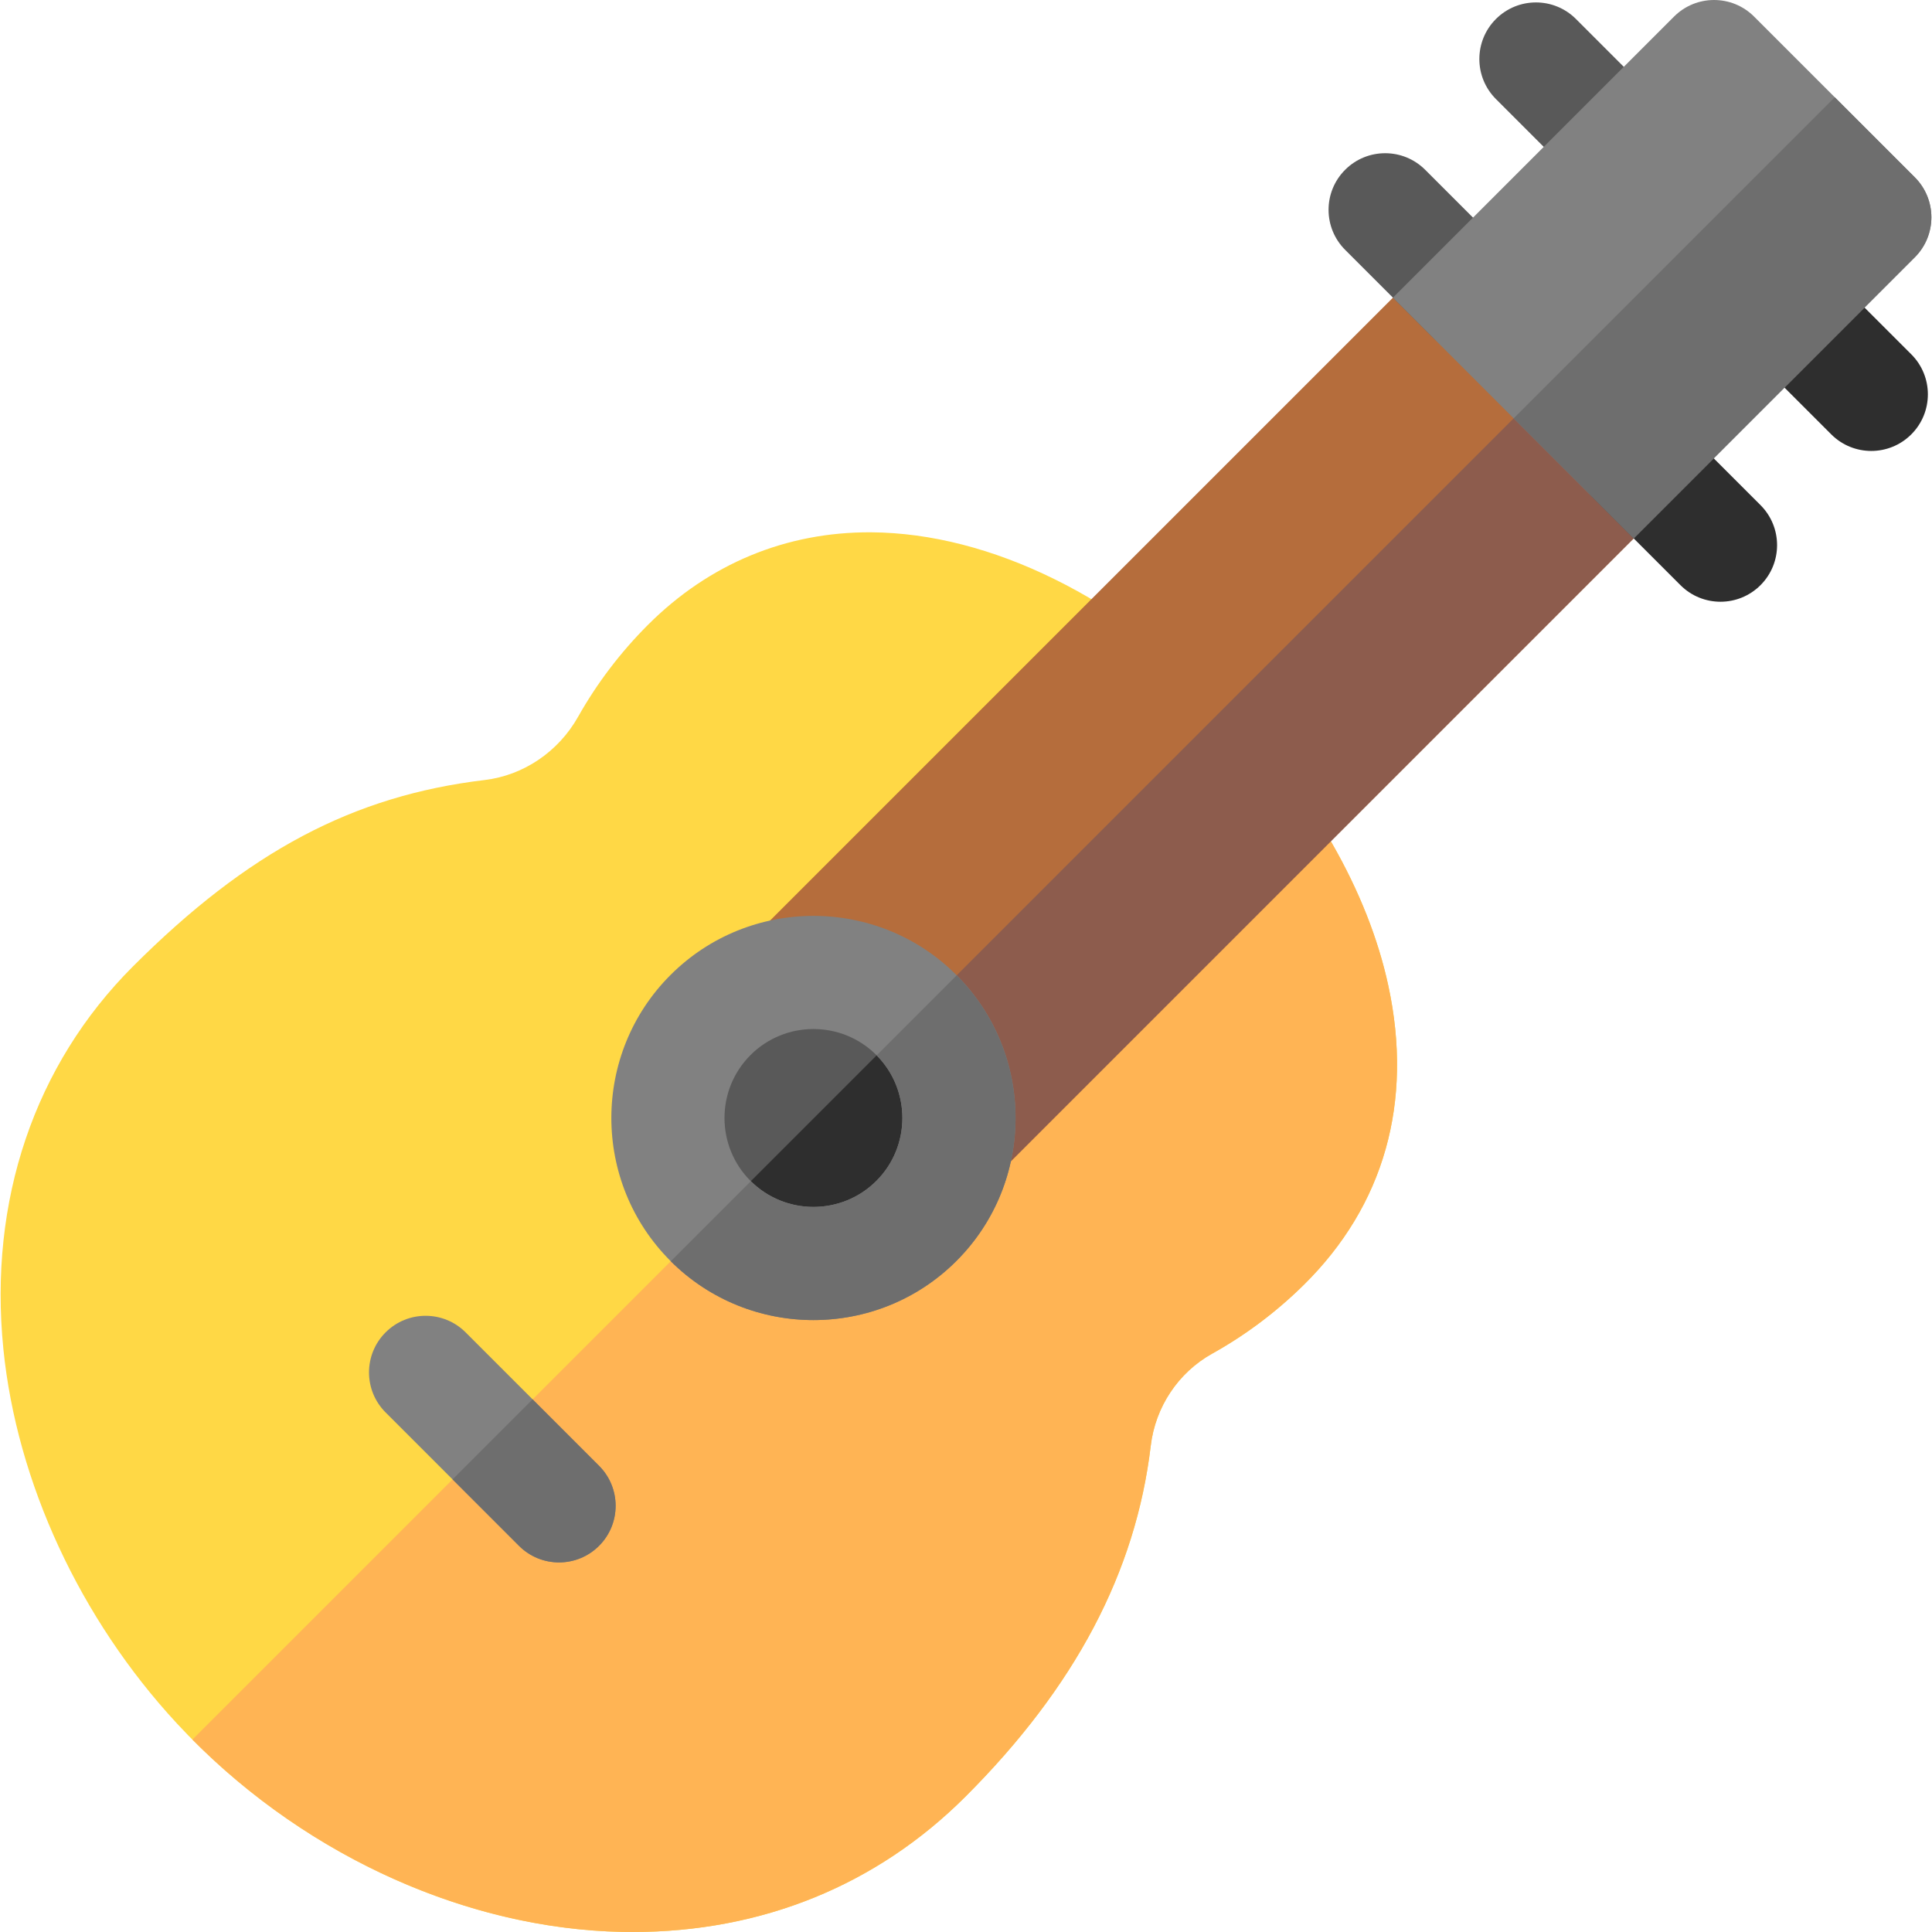 <svg id="Capa_1" enable-background="new 0 0 512 512" height="512" viewBox="0 0 512 512" width="512" xmlns="http://www.w3.org/2000/svg"><path d="m367.921 261.224c-5.387-24.976-20.3-51.004-41.991-73.291-28.78-29.571-63.427-46.653-95.057-46.867-22.538-.134-42.966 8.335-59.176 24.545-7.275 7.275-13.504 15.475-18.514 24.37-5.208 9.249-14.46 15.505-24.748 16.734-34.867 4.164-62.744 18.94-93.213 49.41-26.08 26.08-38.272 62.071-34.331 101.343 3.551 35.382 20.327 71.578 46.026 99.307 31.283 33.755 75.409 54.391 118.035 55.2.91.018 1.812.026 2.717.026 34.236 0 64.694-12.384 88.218-35.907 29.04-29.04 45.091-59.446 49.072-92.956 1.222-10.287 7.303-19.409 16.267-24.401h.001c8.856-4.933 17.031-11.072 24.299-18.246 21.302-21.028 29.045-48.437 22.395-79.267z" fill="#ffd845"/><path d="m164.954 511.974c.91.018 1.812.026 2.717.026 34.236 0 64.694-12.384 88.218-35.907 29.04-29.04 45.091-59.446 49.072-92.956 1.222-10.287 7.303-19.409 16.267-24.401h.001c8.856-4.933 17.031-11.072 24.299-18.246 21.301-21.026 29.044-48.436 22.394-79.266-5.387-24.976-20.3-51.004-41.991-73.291-.308-.316-.62-.623-.929-.936l-274.009 274.009c30.973 31.236 73.15 50.193 113.961 50.968z" fill="#ffb454"/><path d="m443.558 110.865-42.589-42.589c-2.813-2.813-6.628-4.394-10.606-4.394s-7.793 1.581-10.606 4.394l-196.093 196.093c-5.858 5.858-5.858 15.355 0 21.213l42.588 42.588c2.929 2.929 6.768 4.394 10.606 4.394 3.839 0 7.678-1.464 10.606-4.394l196.092-196.092c2.813-2.813 4.394-6.628 4.394-10.606s-1.579-7.794-4.392-10.607z" fill="#b56d3c"/><path d="m226.253 328.17c2.929 2.929 6.768 4.394 10.606 4.394 3.839 0 7.678-1.464 10.606-4.394l196.092-196.092c2.813-2.813 4.394-6.628 4.394-10.606s-1.581-7.793-4.394-10.606l-21.212-21.212-217.304 217.304z" fill="#8d5c4d"/><path d="m390.362 93.883c-3.839 0-7.678-1.464-10.606-4.394l-23.28-23.28c-5.858-5.858-5.858-15.355 0-21.213 5.857-5.858 15.355-5.858 21.213 0l23.28 23.28c5.858 5.858 5.858 15.355 0 21.213-2.929 2.93-6.768 4.394-10.607 4.394z" fill="#595959"/><path d="m430.323 53.923c-3.839 0-7.678-1.464-10.606-4.394l-23.28-23.28c-5.858-5.858-5.858-15.355 0-21.213 5.857-5.858 15.355-5.858 21.213 0l23.28 23.28c5.858 5.858 5.858 15.355 0 21.213-2.93 2.929-6.768 4.394-10.607 4.394z" fill="#595959"/><path d="m455.946 159.467c-3.839 0-7.678-1.464-10.606-4.393l-23.28-23.28c-5.858-5.858-5.858-15.355 0-21.213s15.356-5.858 21.213 0l23.28 23.28c5.858 5.858 5.858 15.355 0 21.213-2.929 2.928-6.768 4.393-10.607 4.393z" fill="#2e2e2e"/><path d="m495.907 119.506c-3.839 0-7.678-1.464-10.606-4.394l-23.28-23.28c-5.858-5.858-5.858-15.355 0-21.213 5.857-5.858 15.355-5.858 21.213 0l23.28 23.28c5.858 5.858 5.858 15.355 0 21.213-2.93 2.93-6.769 4.394-10.607 4.394z" fill="#2e2e2e"/><path d="m507.44 46.983-42.589-42.589c-5.857-5.858-15.355-5.858-21.213 0l-74.489 74.489 63.801 63.802 74.49-74.49c5.858-5.857 5.858-15.355 0-21.212z" fill="#818181"/><path d="m486.228 25.77-85.096 85.096 31.818 31.819 74.49-74.49c5.858-5.858 5.858-15.355 0-21.213z" fill="#6e6e6e"/><path d="m148.147 414.056c-3.839 0-7.677-1.464-10.606-4.394l-35.355-35.355c-5.858-5.858-5.858-15.355 0-21.213s15.355-5.857 21.213 0l35.354 35.355c5.858 5.858 5.858 15.355 0 21.213-2.928 2.929-6.768 4.394-10.606 4.394z" fill="#818181"/><path d="m137.54 409.662c2.929 2.929 6.767 4.394 10.606 4.394 3.838 0 7.678-1.465 10.606-4.394 5.858-5.857 5.858-15.355 0-21.213l-17.602-17.602-21.213 21.213z" fill="#6e6e6e"/><circle cx="215.572" cy="296.276" fill="#595959" r="38.584"/><path d="m242.854 323.558c15.042-15.042 15.065-39.414.074-54.488l-54.562 54.562c15.074 14.992 39.446 14.969 54.488-.074z" fill="#2e2e2e"/><path d="m215.572 349.834c-13.722 0-27.443-5.223-37.889-15.669-20.893-20.892-20.893-54.886 0-75.778 20.892-20.893 54.887-20.893 75.778 0 20.893 20.892 20.893 54.886 0 75.778-10.446 10.446-24.168 15.669-37.889 15.669zm0-77.131c-6.039 0-12.079 2.299-16.676 6.896-9.195 9.195-9.195 24.157 0 33.352s24.157 9.195 33.352 0 9.195-24.157 0-33.352c-4.598-4.597-10.637-6.896-16.676-6.896z" fill="#818181"/><path d="m215.572 349.834c13.722 0 27.443-5.223 37.889-15.669 20.867-20.867 20.89-54.802.074-75.701l-21.215 21.215c9.119 9.202 9.098 24.103-.072 33.273s-24.071 9.191-33.273.072l-21.215 21.215c10.436 10.395 24.123 15.595 37.812 15.595z" fill="#6e6e6e"/></svg>